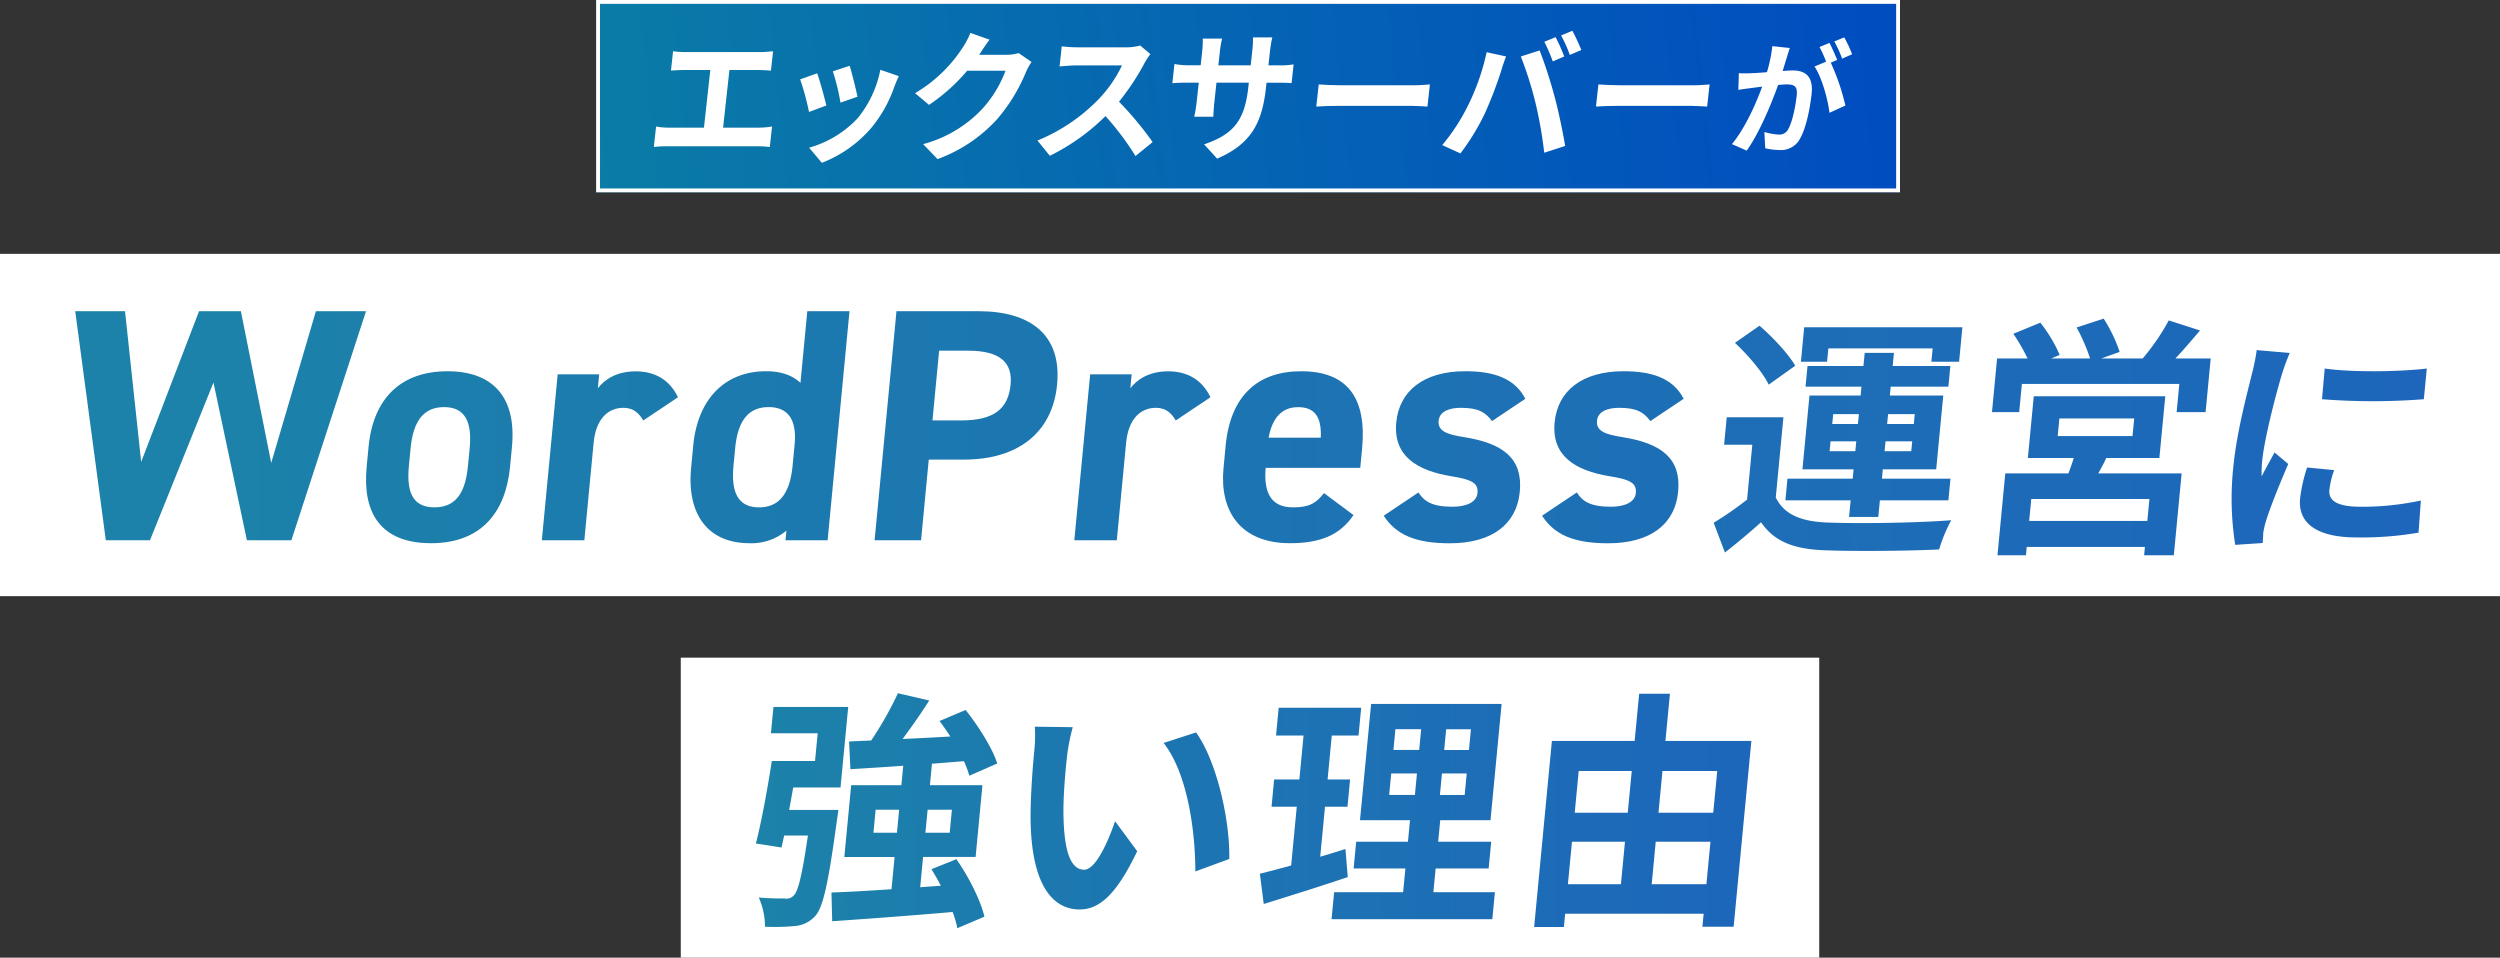 <svg xmlns="http://www.w3.org/2000/svg" xmlns:xlink="http://www.w3.org/1999/xlink" width="650" height="249" viewBox="0 0 650 249">
  <rect x="0" y="0" width="650" height="249" fill="#333333" stroke="none"/>
  <defs>
    <linearGradient id="linear-gradient" y1="0.91" x2="0.987" y2="0.895" gradientUnits="objectBoundingBox">
      <stop offset="0" stop-color="#0a7ca6"/>
      <stop offset="1" stop-color="#004dc0"/>
    </linearGradient>
    <clipPath id="clip-path">
      <rect id="長方形_10930" data-name="長方形 10930" width="311.546" height="34.334" fill="none"/>
    </clipPath>
    <linearGradient id="linear-gradient-2" y1="0.5" x2="4.083" y2="0.434" gradientUnits="objectBoundingBox">
      <stop offset="0" stop-color="#1c82a9"/>
      <stop offset="1" stop-color="#1d66bb"/>
    </linearGradient>
    <linearGradient id="linear-gradient-3" x1="-1.707" y1="0.5" x2="3.651" y2="0.5" xlink:href="#linear-gradient-2"/>
    <linearGradient id="linear-gradient-4" x1="-2.106" y1="0.5" x2="2.065" y2="0.5" xlink:href="#linear-gradient-2"/>
    <linearGradient id="linear-gradient-5" x1="-3.619" y1="0.5" x2="1" y2="0.5" xlink:href="#linear-gradient-2"/>
    <linearGradient id="linear-gradient-6" x1="-6.479" y1="0.5" x2="2.886" y2="0.344" xlink:href="#linear-gradient-2"/>
    <linearGradient id="linear-gradient-7" x1="-8.715" y1="0.574" x2="1.974" y2="0.5" xlink:href="#linear-gradient-2"/>
    <linearGradient id="linear-gradient-8" x1="-10.104" y1="0.224" x2="6.217" y2="0.12" xlink:href="#linear-gradient-2"/>
    <linearGradient id="linear-gradient-9" x1="-9.154" y1="0.172" x2="7.356" y2="0.12" xlink:href="#linear-gradient-2"/>
    <linearGradient id="linear-gradient-10" x1="-8.145" y1="0.12" x2="8.538" y2="0.12" xlink:href="#linear-gradient-2"/>
    <linearGradient id="linear-gradient-11" x1="-7.118" y1="0.245" x2="9.837" y2="0.192" xlink:href="#linear-gradient-2"/>
    <linearGradient id="linear-gradient-12" x1="-4.281" y1="0.223" x2="8.484" y2="0.24" xlink:href="#linear-gradient-2"/>
    <linearGradient id="linear-gradient-13" x1="-3.964" y1="0.087" x2="10.874" y2="0.12" xlink:href="#linear-gradient-2"/>
    <linearGradient id="linear-gradient-14" x1="-3.394" y1="0" x2="13.932" y2="0" xlink:href="#linear-gradient-2"/>
    <linearGradient id="linear-gradient-15" x1="-1.637" y1="-0.165" x2="13.96" y2="-0.12" xlink:href="#linear-gradient-2"/>
    <linearGradient id="linear-gradient-16" x1="0.5" y1="0" x2="8.061" y2="0" xlink:href="#linear-gradient-2"/>
    <linearGradient id="linear-gradient-17" x1="-11.077" y1="0.581" x2="1" y2="0.596" xlink:href="#linear-gradient-2"/>
  </defs>
  <g id="ttl_wpreasons_mv" transform="translate(25.531 -328.568)">
    <g id="グループ_11639" data-name="グループ 11639" transform="translate(129.096 328.797)">
      <g id="長方形_10929" data-name="長方形 10929" transform="translate(0.372 -0.229)" stroke="#fff" stroke-width="1" fill="url(#linear-gradient)">
        <rect width="339" height="50" stroke="none"/>
        <rect x="0.5" y="0.5" width="338" height="49" fill="none"/>
      </g>
      <g id="グループ_23355" data-name="グループ 23355" transform="translate(10.372 8.771)">
        <g id="グループ_23354" data-name="グループ 23354" transform="translate(5 -1)" clip-path="url(#clip-path)">
          <path id="パス_12750" data-name="パス 12750" d="M27.409,25.186a21.636,21.636,0,0,0,3.325-.289l-.585,5.321a25.653,25.653,0,0,0-3.282-.185H3.491A28.354,28.354,0,0,0,0,30.214l.584-5.321a18.081,18.081,0,0,0,3.439.293h9.009l1.649-14.98H7.839c-.961,0-2.494.069-3.387.15L5,5.326a24.189,24.189,0,0,0,3.349.219H27.639c1.062,0,2.316-.115,3.358-.219l-.546,5.03c-1.06-.069-2.289-.15-3.313-.15H19.653l-1.647,14.98h9.4Z" fill="#fff"/>
          <path id="パス_12751" data-name="パス 12751" d="M44.856,19.424l-4.508,1.688a69.772,69.772,0,0,0-2.3-8.479l4.423-1.573c.683,1.874,1.9,6.316,2.38,8.363M63.7,11.791c-.558,1.18-.85,1.944-1.141,2.683a34.493,34.493,0,0,1-6,10.754,32.316,32.316,0,0,1-12.88,9.106l-3.3-3.936A27.446,27.446,0,0,0,53,22.729a28.43,28.43,0,0,0,5.889-12.585L63.713,11.8ZM52.941,17.147l-4.42,1.539a55.719,55.719,0,0,0-1.982-8.143L50.914,9.1c.5,1.573,1.711,6.35,2.028,8.039Z" fill="#fff"/>
          <path id="パス_12752" data-name="パス 12752" d="M98.2,8.108a15.9,15.9,0,0,0-1.455,2.637,44.885,44.885,0,0,1-7.513,12.263A38.942,38.942,0,0,1,73.768,33.362l-3.756-3.887A32.6,32.6,0,0,0,85.3,20.407,30.32,30.32,0,0,0,91.428,10.39H81.467a48.593,48.593,0,0,1-9.913,8.88l-3.635-3.042A37.358,37.358,0,0,0,80.275,4.407,20.443,20.443,0,0,0,82.3.555l4.989,1.76c-1,1.284-2.063,2.938-2.573,3.748l-.125.185h7.135a11.661,11.661,0,0,0,3.137-.44l3.35,2.307Z" fill="#fff"/>
          <path id="パス_12753" data-name="パス 12753" d="M129.1,6.062a19.905,19.905,0,0,0-1.49,2.278,63.17,63.17,0,0,1-6.67,10.1,85.663,85.663,0,0,1,8.736,10.5l-4.451,3.633a70.382,70.382,0,0,0-7.8-10.387,55.15,55.15,0,0,1-14.466,10.321l-3.218-3.968A46.992,46.992,0,0,0,115.439,18a33.212,33.212,0,0,0,6.275-8.988h-12.02c-1.487,0-3.474.219-4.208.254l.571-5.217a36.712,36.712,0,0,0,4.155.254H122.7a13.079,13.079,0,0,0,3.738-.474l2.668,2.242Z" fill="#fff"/>
          <path id="パス_12754" data-name="パス 12754" d="M162.416,8.989a20.638,20.638,0,0,0,3.929-.251l-.533,4.881c-.769-.069-2.01-.115-3.888-.115H159.3l-.133,1.214c-1,9.106-3.73,14.644-12.709,18.53l-3.389-3.713c7.119-2.464,10.472-5.656,11.467-14.644l.16-1.4h-8.41l-.545,5c-.175,1.619-.234,3.122-.28,3.852h-4.963a31.35,31.35,0,0,0,.637-3.852l.545-5h-3.018c-1.777,0-3.054.069-3.849.15l.546-5a21.242,21.242,0,0,0,3.794.336h3.018l.4-3.632a28.223,28.223,0,0,0,.145-3.308h5.03a24.885,24.885,0,0,0-.573,3.343l-.4,3.6h8.407l.425-3.852a24.231,24.231,0,0,0,.166-3.413h5.03a34.536,34.536,0,0,0-.585,3.412l-.425,3.852h2.627Z" fill="#fff"/>
          <path id="パス_12755" data-name="パス 12755" d="M172.87,13.95c1.261.115,3.842.219,5.685.219H197.6c1.632,0,3.245-.15,4.174-.219l-.637,5.76c-.849-.035-2.634-.185-4.132-.185H177.96c-2.023,0-4.406.069-5.728.185l.637-5.76Z" fill="#fff"/>
          <path id="パス_12756" data-name="パス 12756" d="M216.527,5.575l5.056,1.1c-.432,1.064-1.021,2.869-1.248,3.667a105.2,105.2,0,0,1-4.228,11.047,58.885,58.885,0,0,1-6.4,10.5l-4.724-2.162a51.193,51.193,0,0,0,6.65-10.2,58.967,58.967,0,0,0,4.894-13.95Zm8.89,1.11,4.891-1.573A120.817,120.817,0,0,1,234.2,17.153c.914,3.308,2.154,9.172,2.738,12.8L231.5,31.712a109,109,0,0,0-2.271-12.951,94.841,94.841,0,0,0-3.813-12.076m11.275,0-2.971,1.284a41.5,41.5,0,0,0-2.2-5.1l2.939-1.214a50.91,50.91,0,0,1,2.248,5.03ZM241.125,5l-2.97,1.28a35.137,35.137,0,0,0-2.276-5.066L238.818,0a51.11,51.11,0,0,1,2.328,5Z" fill="#fff"/>
          <path id="パス_12757" data-name="パス 12757" d="M245.59,13.95c1.261.115,3.842.219,5.686.219h19.048c1.632,0,3.245-.15,4.173-.219l-.637,5.76c-.849-.035-2.634-.185-4.132-.185H250.68c-2.023,0-4.406.069-5.728.185l.637-5.76Z" fill="#fff"/>
          <path id="パス_12758" data-name="パス 12758" d="M295.336,4.5c-.279.846-.573,1.847-.826,2.654-.294.963-.665,2.133-1.013,3.291,1.032-.065,1.977-.13,2.6-.13,3.281,0,5.417,1.521,4.922,6.1-.417,3.772-1.412,8.884-3.019,11.654A5.558,5.558,0,0,1,292.6,31a16.279,16.279,0,0,1-3.639-.453l-.228-4.228a16.755,16.755,0,0,0,3.735.677,2.567,2.567,0,0,0,2.461-1.392c1.037-1.769,1.853-5.58,2.214-8.754.284-2.549-.741-2.9-2.679-2.9-.5,0-1.258.065-2.139.13-1.742,4.838-4.82,12.37-8.179,17.079l-3.839-1.685c3.455-4.2,6.282-10.587,7.854-14.945-1.108.13-2.091.26-2.7.351-.879.091-2.508.325-3.49.481l.127-4.331a30.431,30.431,0,0,0,3.281,0c.967-.026,2.453-.13,4.026-.26A37.969,37.969,0,0,0,290.808,4l4.53.481Zm10.669,3.8a57.8,57.8,0,0,1,3.8,11.135l-4.144,1.9c-.416-3.551-1.985-9.2-3.886-12.044l3.014-1.262a32.183,32.183,0,0,0-1.712-3.81l2.587-1.064c.644,1.2,1.514,3.226,2.01,4.423l-1.671.716Zm2.944-1.053a29.427,29.427,0,0,0-2.034-4.465L309.5,1.711a33.665,33.665,0,0,1,2.048,4.4l-2.584,1.131Z" fill="#fff"/>
        </g>
      </g>
    </g>
    <g id="グループ_23338" data-name="グループ 23338" transform="translate(151.031 499.314)">
      <rect id="長方形_10928" data-name="長方形 10928" width="296" height="78" transform="translate(0.438 0.254)" fill="#fff"/>
      <g id="グループ_23352" data-name="グループ 23352" transform="translate(19.972 9.494)">
        <g id="グループ_23084" data-name="グループ 23084" transform="translate(0)">
          <path id="パス_8984" data-name="パス 8984" d="M18.291,153.2H37.731l-2,20.929H23.445c-.378,1.949-.7,3.97-1.082,5.847H35.17s-.255,1.949-.408,2.929c-2.153,15.735-3.49,22.3-5.6,24.644a8,8,0,0,1-5.184,2.6,58.518,58.518,0,0,1-7.888.194,18.62,18.62,0,0,0-1.612-7.6c2.776.255,5.439.255,6.735.255a2.593,2.593,0,0,0,2.347-.776c1.143-1.041,2.194-5.327,3.694-15.6H21.077l-.684,3.123L13.73,188.7c1.449-5.653,3.072-14.429,4.133-21.45H29.108l.684-7.215H17.638l.653-6.827ZM66.1,210.734a24.546,24.546,0,0,0-1.225-4.225c-11.2.98-22.858,1.816-31.307,2.408l-.194-7.48c4.306-.133,9.725-.459,15.613-.847l.8-8.388H36.721L38.5,173.549H51.558l.48-5.072c-5.041.388-9.745.653-13.735.908l-.347-7.215,5.745-.255A90.635,90.635,0,0,0,50.66,149.63l8.143,1.888c-2.143,3.378-4.623,6.888-6.939,10.011,3.98-.194,8.164-.388,12.419-.653-.908-1.367-1.878-2.8-2.806-4.031l6.776-2.857c3.306,4.163,6.929,9.817,8.225,13.909l-7.255,3.184a27.63,27.63,0,0,0-1.4-3.776c-2.816.194-5.572.459-8.317.653l-.531,5.592H72.63L70.854,192.2H57.2l-.755,7.868,5.368-.388c-.765-1.5-1.6-2.929-2.449-4.3l6.49-2.6c3.2,4.551,6.317,10.725,7.286,14.95l-7.041,2.99ZM50.4,185.9l.571-5.98H44.864l-.571,5.98Zm7.98-5.98-.571,5.98H64.12l.571-5.98Z" transform="translate(-13.73 -149.63)" fill="url(#linear-gradient-2)"/>
          <path id="パス_8985" data-name="パス 8985" d="M93.17,166.089c-.459,4.163-.867,9.041-.918,13.654.02,9.3,1.367,15.6,5.4,15.6,3.051,0,6.306-7.541,8.031-12.613l5.755,7.8c-5.357,11.184-9.766,15.143-14.97,15.143-7.021,0-12.592-6.368-12.756-23.664-.02-5.919.561-13.388.939-17.358a37.076,37.076,0,0,0,.163-6.5l9.868.133a52.328,52.328,0,0,0-1.52,7.8Zm42.206,26.46-8.827,3.245c.01-10.337-1.99-25.48-8.255-33.409l8.449-2.735C132.14,167.13,135.6,182.661,135.375,192.549Z" transform="translate(-12.298 -149.456)" fill="url(#linear-gradient-3)"/>
          <path id="パス_8986" data-name="パス 8986" d="M165.008,197.351c-7.4,2.531-15.429,5.01-21.868,7.021l-1-7.868c2.327-.582,5.061-1.3,8.133-2.143l1.459-15.276h-6.561l.673-7.082h6.561l1.092-11.439h-7.153l.684-7.215h21.45l-.684,7.215h-6.959L159.743,172h5.847l-.673,7.082h-5.847l-1.245,13c2.2-.653,4.419-1.3,6.561-2.02l.6,7.286Zm38.236,3.959-.673,7.021h-41.8l.673-7.021h17.939l.592-6.174h-13.46l.663-6.959h13.46l.531-5.592h-13l2.888-30.226h33.93L202.1,182.586H189.029l-.531,5.592h13.786l-.663,6.959H187.836l-.592,6.174h15.99Zm-27.491-25.287h6.694l.531-5.592h-6.694Zm1.112-11.7h6.694l.51-5.4h-6.694Zm19.052,6.112h-6.439l-.531,5.592h6.439Zm1.092-11.5H190.57l-.51,5.4H196.5Z" transform="translate(-11.104 -149.574)" fill="url(#linear-gradient-4)"/>
          <path id="パス_8987" data-name="パス 8987" d="M268.5,162.036l-4.612,48.3h-8.123l.327-3.378H220.082l-.327,3.449H212.02l4.612-48.369h21.521l1.174-12.286h8l-1.174,12.286h22.358Zm-47.7,37.246h13.786l1.051-11.051H221.857Zm2.806-29.44L222.571,180.7h13.786l1.041-10.858Zm33.205,29.44,1.051-11.051H243.633l-1.051,11.051Zm-11.429-29.44L244.348,180.7h14.235l1.041-10.858H245.389Z" transform="translate(-9.676 -149.628)" fill="url(#linear-gradient-5)"/>
        </g>
      </g>
    </g>
    <g id="グループ_23339" data-name="グループ 23339" transform="translate(-25.954 394.549)">
      <rect id="長方形_10927" data-name="長方形 10927" width="650" height="89" transform="translate(0.423 0.019)" fill="#fff"/>
      <g id="グループ_23353" data-name="グループ 23353" transform="translate(19.982 14.921)">
        <path id="パス_8988" data-name="パス 8988" d="M451.319,107.727c2.132,4.387,6.55,6.221,13.2,6.488,7.827.33,23.307.134,32.411-.587a39.466,39.466,0,0,0-3.152,7.6c-8.157.391-22.06.525-30.022.2-7.766-.33-12.822-2.225-16.273-7.271-2.863,2.554-5.788,5.047-9.393,7.858l-2.935-7.724a90.473,90.473,0,0,0,8.692-6.025l1.359-14.274h-7.333l.68-7.137H453.3l-2,20.9Zm-1.844-29.342c-1.524-3.213-5.417-7.724-8.785-10.876l6.385-4.459c3.388,2.946,7.5,7.271,9.29,10.412l-6.89,4.913Zm21.3,30.063H453.812l.535-5.634H471.31l.227-2.42h-13.3l1.833-19.187h13.3l.216-2.3H459.044l.515-5.376H474.1l.33-3.409h7.6l-.33,3.409h15l-.515,5.376h-15l-.216,2.3h13.883l-1.833,19.187H479.137l-.227,2.42h17.817l-.536,5.634H478.375l-.412,4.326h-7.6Zm-6.128-36.026h-6.808l.855-8.97h41.134l-.855,8.97h-7.209l.33-3.471H464.976l-.33,3.471Zm7.343,23.255.247-2.554h-6.684l-.247,2.554Zm-6-7.075h6.684l.247-2.554h-6.684Zm20.794,4.521h-6.941l-.247,2.554h6.941Zm-6.272-7.075L480.26,88.6H487.2l.247-2.554Z" transform="translate(-9.165 -59.27)" fill="url(#linear-gradient-6)"/>
        <path id="パス_8989" data-name="パス 8989" d="M564.231,71.621,562.9,85.576h-7.529l.7-7.333H515.136l-.7,7.333H507.36l1.329-13.955h7.93a50.74,50.74,0,0,0-3.708-6.416l7.024-2.884a36.942,36.942,0,0,1,5.026,8.383l-2.183.917h10.083a47.074,47.074,0,0,0-3.492-8.054l7.034-2.3a39,39,0,0,1,4.151,8.651l-4.748,1.7h10.742a57.776,57.776,0,0,0,6.777-9.887l8.136,2.616c-2.142,2.492-4.356,5.108-6.4,7.271h9.166ZM537.073,97.5c-.659,1.442-1.38,2.75-2.081,4h21.68l-2.029,21.288h-7.724l.206-2.163H516.4l-.206,2.163h-7.405l2.029-21.288h16.437c.453-1.308.978-2.688,1.36-4H516.691l1.535-16.046h34.193L550.884,97.5H537.063Zm11.226,10.67H517.577l-.546,5.7h30.722ZM524.446,91.8H543.9l.443-4.583H524.889Z" transform="translate(-9.005 -59.324)" fill="url(#linear-gradient-7)"/>
        <path id="パス_9002" data-name="パス 9002" d="M419.988,87.506c-1.689-2.245-3.471-3.45-8.126-3.45-2.843,0-5.52.865-5.757,3.368-.247,2.585,1.988,3.543,6.5,4.233,10.464,1.638,15.428,5.7,14.6,14.244-.793,8.291-7.055,13.378-18.2,13.378-8.806,0-13.945-2.153-17.179-7.168l9.032-6.046c1.5,2.328,3.533,3.708,8.878,3.708,3.8,0,6.251-1.3,6.468-3.543.257-2.678-1.565-3.543-6.911-4.4-8.837-1.473-15.037-5.263-14.2-13.986.783-8.2,7.137-13.3,17.931-13.3,7.075,0,12.791,1.638,15.624,7.168L419.988,87.5Z" transform="translate(-10.449 -58.927)" fill="url(#linear-gradient-8)"/>
        <path id="パス_9001" data-name="パス 9001" d="M377.758,87.506c-1.689-2.245-3.471-3.45-8.126-3.45-2.843,0-5.52.865-5.757,3.368-.247,2.585,1.988,3.543,6.5,4.233,10.464,1.638,15.428,5.7,14.6,14.244-.793,8.291-7.055,13.378-18.2,13.378-8.806,0-13.945-2.153-17.179-7.168l9.032-6.046c1.5,2.328,3.533,3.708,8.878,3.708,3.8,0,6.252-1.3,6.468-3.543.257-2.678-1.565-3.543-6.911-4.4-8.837-1.473-15.037-5.263-14.2-13.986.783-8.2,7.137-13.3,17.931-13.3,7.075,0,12.791,1.638,15.624,7.168L377.758,87.5Z" transform="translate(-9.39 -58.927)" fill="url(#linear-gradient-9)"/>
        <path id="パス_9000" data-name="パス 9000" d="M341.055,111.925c-3.522,5.263-8.723,7.333-16.5,7.333-12.946,0-18.363-8.373-17.3-19.506l.556-5.87c1.246-13.028,8.4-19.331,19.62-19.331,12.174,0,17.107,7.075,15.85,20.2l-.474,4.923H318.212c-.484,5.953,1.009,10.268,7.137,10.268,4.573,0,6.169-1.38,8.033-3.708l7.652,5.7Zm-22.071-20.1h13.554c.278-5.613-1.751-7.941-5.891-7.941C322.249,83.881,319.891,86.9,318.984,91.822Z" transform="translate(-8.7 -58.927)" fill="url(#linear-gradient-10)"/>
        <path id="パス_8999" data-name="パス 8999" d="M295.686,87.331c-.968-1.638-2.358-3.275-5.129-3.275-4.14,0-7.189,3.018-7.766,9.063l-2.42,25.377H269.32l4.12-43.153h10.793l-.35,3.625c1.668-2.163,4.738-4.4,9.825-4.4s8.847,2.245,11.01,6.736l-9.032,6.046Z" transform="translate(-9.557 -58.926)" fill="url(#linear-gradient-11)"/>
        <path id="パス_8998" data-name="パス 8998" d="M232.049,97.97l-2,20.969H217.97l5.685-59.549h21.319c13.718,0,21.669,6.3,20.444,19.074C264.213,91.07,255.1,97.97,241.287,97.97h-9.238Zm8.476-10.186c8.373,0,12.194-2.935,12.8-9.321.546-5.7-2.7-8.806-11.071-8.806h-7.508l-1.73,18.126Z" transform="translate(-10.131 -59.38)" fill="url(#linear-gradient-12)"/>
        <path id="パス_8997" data-name="パス 8997" d="M200.312,59.39H211.27l-5.685,59.549H194.627l.237-2.5a14.091,14.091,0,0,1-9.547,3.275c-11.308,0-16.324-8.023-15.232-19.506l.556-5.87C171.845,81.739,179.3,75,189.57,75c3.708,0,6.725.948,8.95,3.018L200.3,59.38Zm-3.831,40.125L197,94.078c.6-6.3-1.576-9.753-6.756-9.753-5.438,0-8.044,3.8-8.7,10.7l-.433,4.49c-.6,6.21.69,10.876,6.643,10.876s8.126-4.665,8.723-10.876Z" transform="translate(-9.959 -59.38)" fill="url(#linear-gradient-13)"/>
        <path id="パス_8996" data-name="パス 8996" d="M158.516,87.331c-.968-1.638-2.358-3.275-5.129-3.275-4.14,0-7.189,3.018-7.765,9.063L143.2,118.5H132.15l4.12-43.153h10.793l-.35,3.625c1.668-2.163,4.738-4.4,9.825-4.4s8.847,2.245,11.01,6.736l-9.032,6.046Z" transform="translate(-10.832 -58.926)" fill="url(#linear-gradient-14)"/>
        <path id="パス_8995" data-name="パス 8995" d="M124.537,99.412c-1.133,11.823-7.508,19.846-20.536,19.846s-17.9-7.765-16.746-19.846l.494-5.18c1.236-12.946,8.692-19.681,20.516-19.681s18,6.736,16.767,19.681l-.494,5.18Zm-10.927-.35.433-4.49c.659-6.9-1.226-10.7-6.663-10.7s-8.044,3.8-8.7,10.7l-.433,4.49c-.6,6.21.515,10.876,6.643,10.876S113.013,105.272,113.61,99.062Z" transform="translate(-11.485 -58.927)" fill="url(#linear-gradient-15)"/>
        <path id="パス_8994" data-name="パス 8994" d="M30.4,118.939H18.921L10.97,59.39H23.916l4.2,39.188L43.165,59.39H54.041L61.93,98.835,73.547,59.39H86.575l-19.4,59.549H55.606l-8.692-41-16.509,41Z" transform="translate(-10.97 -59.38)" fill="url(#linear-gradient-16)"/>
        <path id="パス_9003" data-name="パス 9003" d="M584.09,85.214a56.284,56.284,0,0,0-2.015,5.482c-1.261,4.112-4.564,16.447-5.153,22.614a29.1,29.1,0,0,0-.123,3.988c1.083-2.179,2.275-4.235,3.33-6.222l3.577,2.988c-2.234,5.167-4.934,11.842-5.866,15.131a18.239,18.239,0,0,0-.644,2.865c0,.685-.1,1.686-.123,2.549l-7.154.493a76.962,76.962,0,0,1-.507-20.175c.891-9.279,3.742-19.681,4.879-24.423A50.146,50.146,0,0,0,575.5,84.46l8.593.754Zm11.554,30.454a21.787,21.787,0,0,0-1.247,5.167c-.26,2.741,1.946,4.358,8.182,4.358a72.979,72.979,0,0,0,15.6-1.617l-.6,8.347a87.143,87.143,0,0,1-16.063,1.247c-10.649,0-15.337-3.865-14.734-10.156a40.521,40.521,0,0,1,1.823-8.031l7.031.685Zm24.081-26.411-.768,7.977a170.784,170.784,0,0,1-26.479,0l.7-7.977c7.5,1.055,19.791.809,26.534,0Z" transform="translate(-8.317 -74.338)" fill="url(#linear-gradient-17)"/>
      </g>
    </g>
  </g>
</svg>
